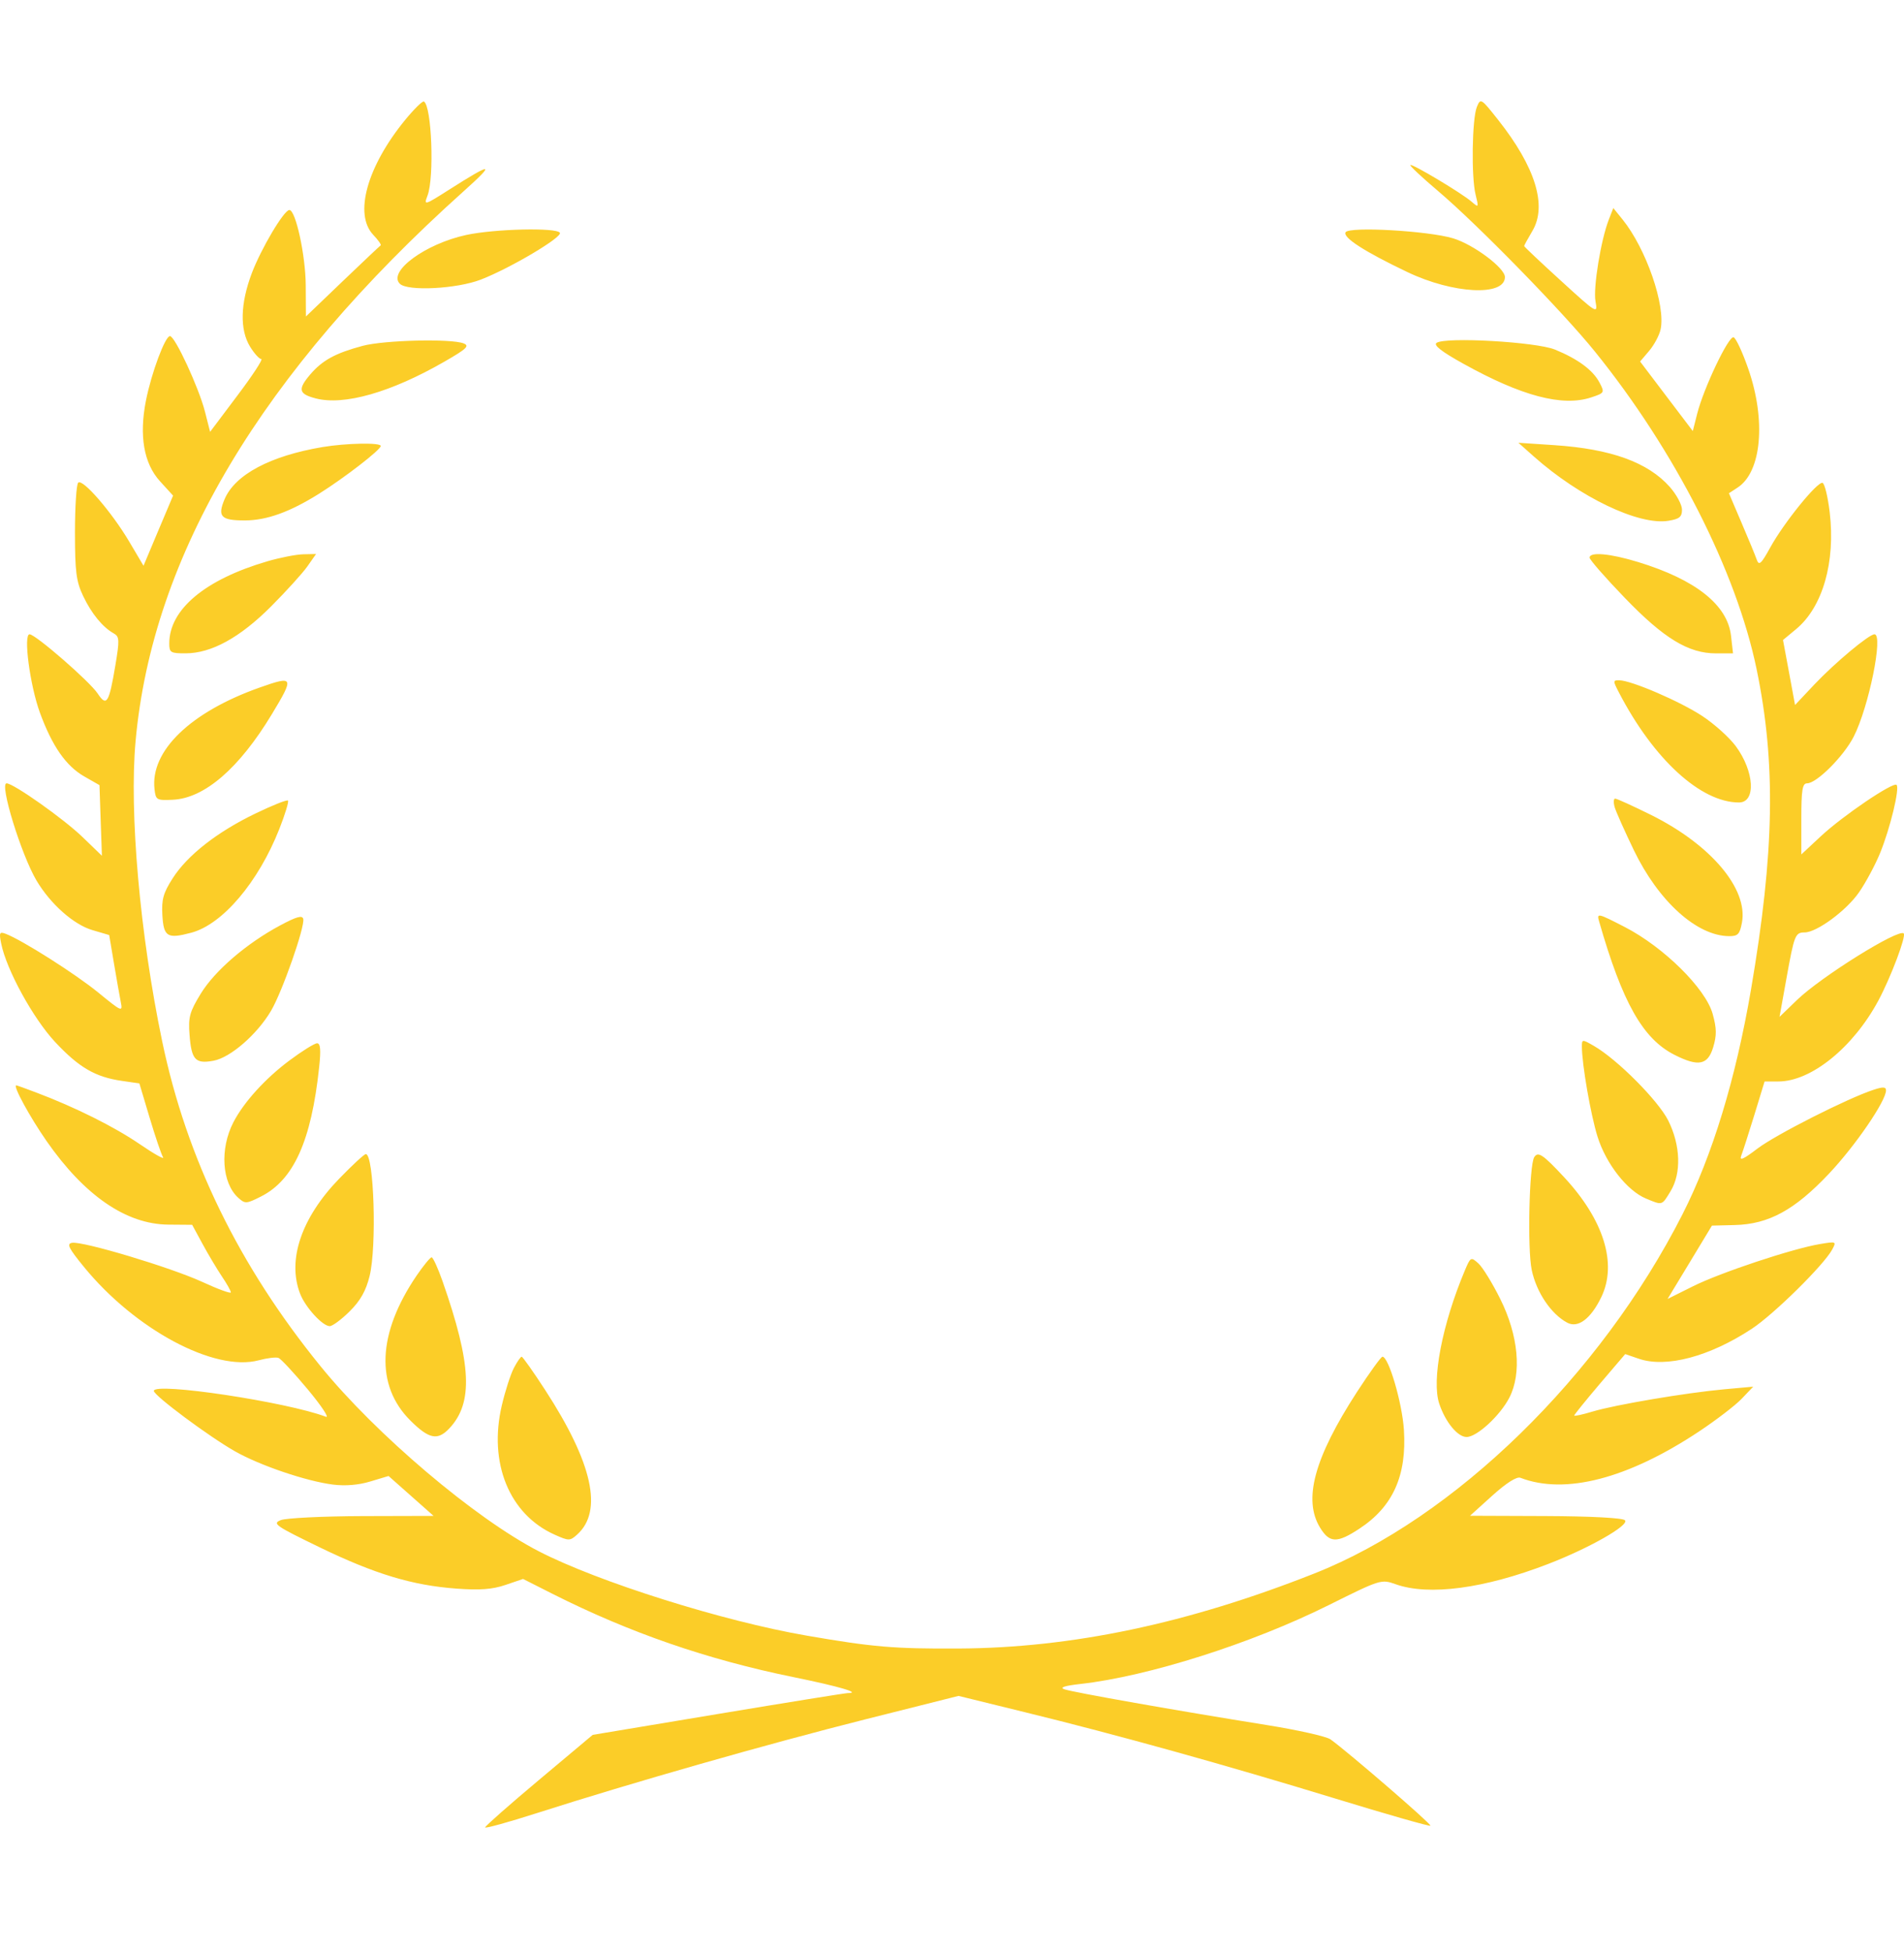 <svg width="40" height="41" viewBox="0 0 40 41" fill="none" xmlns="http://www.w3.org/2000/svg">
<path fill-rule="evenodd" clip-rule="evenodd" d="M8.507 2.524C7.71 3.5 7.433 4.499 7.84 4.93C7.945 5.041 8.016 5.141 7.997 5.153C7.978 5.165 7.617 5.506 7.195 5.91L6.427 6.646L6.423 5.989C6.419 5.363 6.212 4.41 6.079 4.41C5.967 4.41 5.488 5.215 5.29 5.737C5.048 6.377 5.035 6.923 5.253 7.279C5.341 7.423 5.448 7.54 5.489 7.54C5.531 7.54 5.306 7.884 4.989 8.304L4.414 9.069L4.306 8.645C4.178 8.143 3.676 7.058 3.571 7.058C3.469 7.058 3.182 7.828 3.066 8.412C2.92 9.151 3.021 9.732 3.36 10.105L3.636 10.408L3.325 11.144L3.015 11.881L2.716 11.376C2.348 10.754 1.735 10.045 1.643 10.136C1.605 10.172 1.575 10.642 1.575 11.179C1.575 12.008 1.601 12.21 1.747 12.517C1.923 12.887 2.158 13.173 2.392 13.303C2.509 13.369 2.513 13.44 2.424 13.97C2.29 14.768 2.24 14.848 2.052 14.564C1.885 14.311 0.745 13.32 0.621 13.32C0.487 13.32 0.629 14.392 0.838 14.965C1.096 15.669 1.385 16.085 1.771 16.306L2.09 16.488L2.115 17.23L2.141 17.971L1.736 17.58C1.343 17.199 0.283 16.45 0.138 16.45C-0.016 16.45 0.444 17.944 0.765 18.488C1.058 18.983 1.547 19.417 1.943 19.533L2.294 19.636L2.394 20.231C2.449 20.558 2.514 20.924 2.538 21.046C2.58 21.257 2.559 21.248 2.066 20.845C1.59 20.455 0.466 19.742 0.12 19.61C-0.01 19.561 -0.022 19.585 0.025 19.815C0.135 20.364 0.695 21.386 1.156 21.88C1.658 22.418 2.004 22.619 2.564 22.699L2.928 22.752L3.144 23.474C3.263 23.871 3.389 24.244 3.425 24.301C3.461 24.359 3.241 24.236 2.937 24.028C2.398 23.66 1.586 23.255 0.766 22.945C0.544 22.86 0.352 22.792 0.341 22.792C0.264 22.791 0.625 23.455 0.978 23.962C1.776 25.108 2.651 25.709 3.534 25.717L4.037 25.721L4.255 26.123C4.375 26.344 4.558 26.65 4.661 26.804C4.765 26.957 4.85 27.109 4.85 27.14C4.85 27.171 4.578 27.072 4.247 26.919C3.581 26.614 1.744 26.063 1.515 26.099C1.395 26.119 1.439 26.208 1.764 26.606C2.84 27.923 4.509 28.814 5.436 28.566C5.612 28.519 5.798 28.496 5.85 28.516C5.902 28.535 6.179 28.834 6.467 29.179C6.754 29.524 6.925 29.782 6.847 29.752C6.029 29.441 3.232 29.02 3.232 29.209C3.232 29.306 4.39 30.168 4.939 30.479C5.461 30.775 6.433 31.105 6.993 31.176C7.254 31.209 7.532 31.186 7.78 31.111L8.163 30.996L8.636 31.415L9.109 31.834L7.606 31.838C6.78 31.841 6.012 31.879 5.901 31.922C5.715 31.995 5.78 32.04 6.71 32.491C7.875 33.055 8.662 33.293 9.59 33.361C10.078 33.397 10.341 33.378 10.618 33.284L10.989 33.158L11.604 33.469C13.231 34.289 14.855 34.85 16.676 35.221C17.638 35.417 18.106 35.555 17.808 35.555C17.759 35.555 16.535 35.752 15.086 35.993L12.452 36.432L11.324 37.378C10.704 37.898 10.194 38.347 10.192 38.375C10.189 38.403 10.687 38.265 11.299 38.069C13.266 37.439 16.141 36.619 18.165 36.11L20.137 35.614L21.53 35.956C23.483 36.434 25.744 37.063 28.047 37.768C29.131 38.1 30.033 38.357 30.051 38.34C30.08 38.31 28.323 36.793 27.952 36.527C27.866 36.465 27.264 36.33 26.613 36.226C24.727 35.924 22.533 35.537 22.361 35.475C22.253 35.437 22.363 35.401 22.701 35.363C24.124 35.203 26.291 34.515 27.909 33.71C29.006 33.164 29.016 33.161 29.324 33.27C30.018 33.516 31.184 33.361 32.523 32.844C33.39 32.51 34.24 32.026 34.137 31.925C34.088 31.876 33.426 31.841 32.469 31.837L30.883 31.831L31.351 31.408C31.643 31.144 31.864 31.004 31.94 31.033C32.878 31.395 34.194 31.055 35.691 30.063C36.051 29.824 36.456 29.514 36.589 29.375L36.832 29.12L36.225 29.175C35.414 29.249 33.931 29.5 33.456 29.643C33.245 29.707 33.072 29.744 33.072 29.726C33.072 29.708 33.313 29.41 33.607 29.064L34.143 28.436L34.43 28.534C35.005 28.731 35.917 28.488 36.805 27.903C37.267 27.599 38.317 26.564 38.491 26.241C38.583 26.07 38.577 26.068 38.235 26.125C37.654 26.222 36.139 26.726 35.569 27.011L35.033 27.278L35.499 26.509L35.965 25.738L36.445 25.726C37.158 25.708 37.702 25.412 38.424 24.647C38.977 24.062 39.622 23.12 39.622 22.898C39.622 22.823 39.559 22.82 39.359 22.886C38.815 23.064 37.302 23.83 36.919 24.122C36.627 24.345 36.536 24.385 36.58 24.271C36.613 24.186 36.737 23.8 36.856 23.414L37.071 22.711H37.36C38.05 22.711 38.931 21.998 39.461 21.013C39.722 20.526 40.05 19.658 39.994 19.602C39.887 19.496 38.263 20.508 37.755 20.997L37.385 21.354L37.531 20.544C37.695 19.632 37.715 19.581 37.913 19.581C38.167 19.581 38.79 19.122 39.055 18.739C39.198 18.533 39.398 18.159 39.5 17.909C39.711 17.389 39.913 16.552 39.844 16.483C39.773 16.414 38.714 17.131 38.252 17.562L37.843 17.943V17.197C37.843 16.587 37.865 16.45 37.964 16.45C38.165 16.45 38.732 15.883 38.943 15.471C39.26 14.85 39.571 13.32 39.38 13.32C39.265 13.32 38.551 13.916 38.12 14.371L37.711 14.805L37.585 14.122L37.458 13.44L37.734 13.211C38.292 12.748 38.563 11.803 38.439 10.757C38.4 10.43 38.332 10.152 38.288 10.14C38.178 10.111 37.476 10.978 37.192 11.494C36.998 11.846 36.953 11.886 36.906 11.752C36.876 11.665 36.732 11.316 36.586 10.976L36.322 10.358L36.504 10.239C37.008 9.912 37.105 8.829 36.729 7.747C36.608 7.398 36.469 7.099 36.42 7.083C36.316 7.048 35.792 8.149 35.656 8.685L35.563 9.052L35.009 8.322L34.456 7.592L34.647 7.367C34.751 7.244 34.859 7.042 34.886 6.92C34.997 6.419 34.583 5.223 34.088 4.61L33.893 4.369L33.799 4.61C33.631 5.039 33.467 6.048 33.519 6.329C33.568 6.599 33.556 6.592 32.795 5.898C32.369 5.51 32.02 5.181 32.02 5.167C32.02 5.153 32.098 5.011 32.192 4.852C32.508 4.321 32.258 3.51 31.474 2.518C31.113 2.062 31.104 2.056 31.026 2.247C30.925 2.498 30.907 3.721 31 4.088C31.067 4.359 31.064 4.364 30.919 4.238C30.709 4.056 29.664 3.431 29.629 3.466C29.613 3.482 29.873 3.725 30.206 4.007C31.025 4.699 32.826 6.541 33.504 7.38C35.187 9.461 36.478 11.996 36.904 14.055C37.312 16.03 37.279 17.895 36.785 20.785C36.463 22.662 35.974 24.265 35.347 25.499C33.621 28.893 30.56 31.879 27.613 33.043C24.948 34.096 22.518 34.607 20.133 34.619C18.779 34.626 18.337 34.588 16.952 34.349C15.191 34.046 12.565 33.22 11.319 32.577C9.981 31.888 7.898 30.122 6.735 28.692C5.017 26.58 3.919 24.326 3.406 21.862C2.94 19.626 2.713 17.064 2.848 15.567C3.2 11.664 5.488 7.83 9.742 4.015C10.418 3.409 10.351 3.401 9.442 3.979C8.912 4.316 8.901 4.319 8.981 4.109C9.127 3.728 9.07 2.226 8.906 2.132C8.877 2.115 8.697 2.292 8.507 2.524ZM9.796 4.934C8.937 5.119 8.142 5.703 8.4 5.959C8.564 6.121 9.6 6.067 10.106 5.87C10.728 5.628 11.819 4.98 11.762 4.888C11.691 4.775 10.39 4.806 9.796 4.934ZM28.269 4.877C28.202 4.985 28.667 5.285 29.57 5.715C30.531 6.173 31.616 6.227 31.616 5.818C31.616 5.627 30.956 5.134 30.528 5.005C30.005 4.847 28.346 4.753 28.269 4.877ZM7.618 7.263C7.043 7.417 6.77 7.567 6.514 7.868C6.251 8.178 6.275 8.274 6.634 8.367C7.228 8.521 8.214 8.24 9.334 7.596C9.806 7.325 9.871 7.263 9.739 7.211C9.473 7.108 8.07 7.142 7.618 7.263ZM30.18 7.2C30.11 7.248 30.284 7.384 30.746 7.64C31.967 8.318 32.822 8.544 33.424 8.347C33.709 8.253 33.714 8.245 33.604 8.036C33.467 7.773 33.149 7.538 32.667 7.341C32.268 7.179 30.37 7.071 30.18 7.2ZM6.777 9.388C5.676 9.573 4.935 9.968 4.717 10.486C4.564 10.849 4.642 10.93 5.146 10.929C5.603 10.928 6.091 10.752 6.706 10.366C7.24 10.031 7.993 9.449 7.999 9.366C8.005 9.291 7.279 9.304 6.777 9.388ZM32.223 9.586C33.185 10.441 34.429 11.037 35.048 10.937C35.282 10.899 35.336 10.856 35.336 10.703C35.336 10.6 35.221 10.386 35.081 10.227C34.621 9.708 33.844 9.427 32.651 9.348L31.899 9.298L32.223 9.586ZM5.618 11.787C4.309 12.169 3.556 12.799 3.556 13.512C3.556 13.704 3.583 13.721 3.9 13.72C4.441 13.719 5.04 13.39 5.693 12.737C6.012 12.417 6.356 12.038 6.457 11.895L6.64 11.634L6.372 11.64C6.224 11.643 5.885 11.709 5.618 11.787ZM33.395 11.711C33.395 11.754 33.725 12.131 34.128 12.549C34.952 13.405 35.47 13.721 36.05 13.721H36.408L36.366 13.352C36.293 12.704 35.624 12.173 34.418 11.804C33.828 11.623 33.395 11.584 33.395 11.711ZM5.456 14.438C4 14.953 3.154 15.77 3.246 16.572C3.272 16.8 3.289 16.811 3.63 16.795C4.297 16.764 5.026 16.134 5.715 14.992C6.185 14.214 6.171 14.185 5.456 14.438ZM34.012 14.544C34.739 15.944 35.73 16.852 36.533 16.852C36.895 16.852 36.857 16.198 36.465 15.668C36.331 15.487 36.015 15.203 35.763 15.037C35.295 14.729 34.278 14.291 34.02 14.286C33.884 14.283 33.883 14.297 34.012 14.544ZM5.37 17.082C4.564 17.469 3.937 17.96 3.628 18.444C3.43 18.752 3.392 18.889 3.411 19.219C3.438 19.675 3.515 19.721 4.019 19.587C4.676 19.411 5.426 18.528 5.868 17.409C5.989 17.102 6.071 16.833 6.05 16.812C6.028 16.79 5.722 16.912 5.37 17.082ZM33.922 16.952C33.952 17.051 34.133 17.458 34.325 17.855C34.843 18.928 35.647 19.654 36.323 19.659C36.51 19.661 36.549 19.62 36.595 19.377C36.729 18.667 35.945 17.739 34.683 17.112C34.305 16.925 33.967 16.771 33.932 16.771C33.898 16.771 33.893 16.852 33.922 16.952ZM5.885 19.434C5.18 19.811 4.514 20.383 4.217 20.868C3.983 21.251 3.953 21.361 3.982 21.731C4.022 22.258 4.105 22.346 4.487 22.275C4.842 22.209 5.401 21.723 5.694 21.227C5.929 20.829 6.408 19.463 6.371 19.298C6.352 19.215 6.23 19.249 5.885 19.434ZM33.595 19.351C34.085 21.057 34.513 21.815 35.179 22.152C35.681 22.406 35.878 22.367 35.991 21.993C36.067 21.742 36.065 21.595 35.98 21.291C35.832 20.758 34.953 19.89 34.135 19.468C33.561 19.172 33.542 19.169 33.595 19.351ZM33.233 21.979C33.233 22.345 33.417 23.408 33.561 23.868C33.738 24.437 34.182 25.005 34.58 25.17C34.928 25.314 34.91 25.32 35.094 25.019C35.326 24.641 35.307 24.051 35.047 23.531C34.835 23.11 33.974 22.245 33.485 21.964C33.239 21.822 33.233 21.823 33.233 21.979ZM6.082 22.269C5.573 22.648 5.123 23.144 4.904 23.566C4.614 24.126 4.66 24.844 5.007 25.155C5.149 25.283 5.177 25.281 5.484 25.126C6.171 24.778 6.54 23.959 6.705 22.41C6.744 22.044 6.732 21.909 6.661 21.909C6.608 21.909 6.347 22.071 6.082 22.269ZM7.124 24.754C6.332 25.573 6.031 26.457 6.304 27.166C6.413 27.451 6.776 27.849 6.927 27.849C6.985 27.849 7.174 27.709 7.346 27.538C7.572 27.314 7.688 27.107 7.765 26.796C7.918 26.177 7.857 24.236 7.685 24.236C7.652 24.236 7.4 24.469 7.124 24.754ZM32.231 24.302C32.126 24.473 32.086 26.23 32.179 26.669C32.277 27.138 32.587 27.597 32.926 27.777C33.151 27.896 33.418 27.697 33.638 27.245C33.982 26.541 33.695 25.617 32.853 24.714C32.412 24.241 32.311 24.174 32.231 24.302ZM8.754 26.785C7.928 27.998 7.88 29.095 8.623 29.833C9.014 30.221 9.194 30.257 9.44 29.996C9.945 29.46 9.908 28.651 9.297 26.905C9.2 26.63 9.097 26.404 9.068 26.404C9.038 26.404 8.897 26.576 8.754 26.785ZM30.773 26.682C30.297 27.813 30.072 28.985 30.236 29.477C30.364 29.862 30.622 30.177 30.811 30.177C31.027 30.177 31.515 29.728 31.71 29.349C31.973 28.836 31.9 28.044 31.517 27.276C31.353 26.946 31.146 26.61 31.058 26.531C30.901 26.391 30.894 26.395 30.773 26.682ZM10.795 28.729C10.727 28.859 10.613 29.211 10.543 29.511C10.258 30.72 10.698 31.801 11.65 32.227C11.952 32.362 11.973 32.362 12.125 32.226C12.673 31.733 12.45 30.724 11.455 29.193C11.204 28.807 10.981 28.491 10.959 28.491C10.937 28.491 10.863 28.598 10.795 28.729ZM28.508 29.231C27.61 30.616 27.371 31.493 27.734 32.083C27.932 32.406 28.091 32.41 28.559 32.102C29.263 31.64 29.556 30.988 29.494 30.026C29.457 29.459 29.173 28.49 29.043 28.491C29.013 28.491 28.772 28.825 28.508 29.231Z" fill="#FBCD28"/>
</svg>
